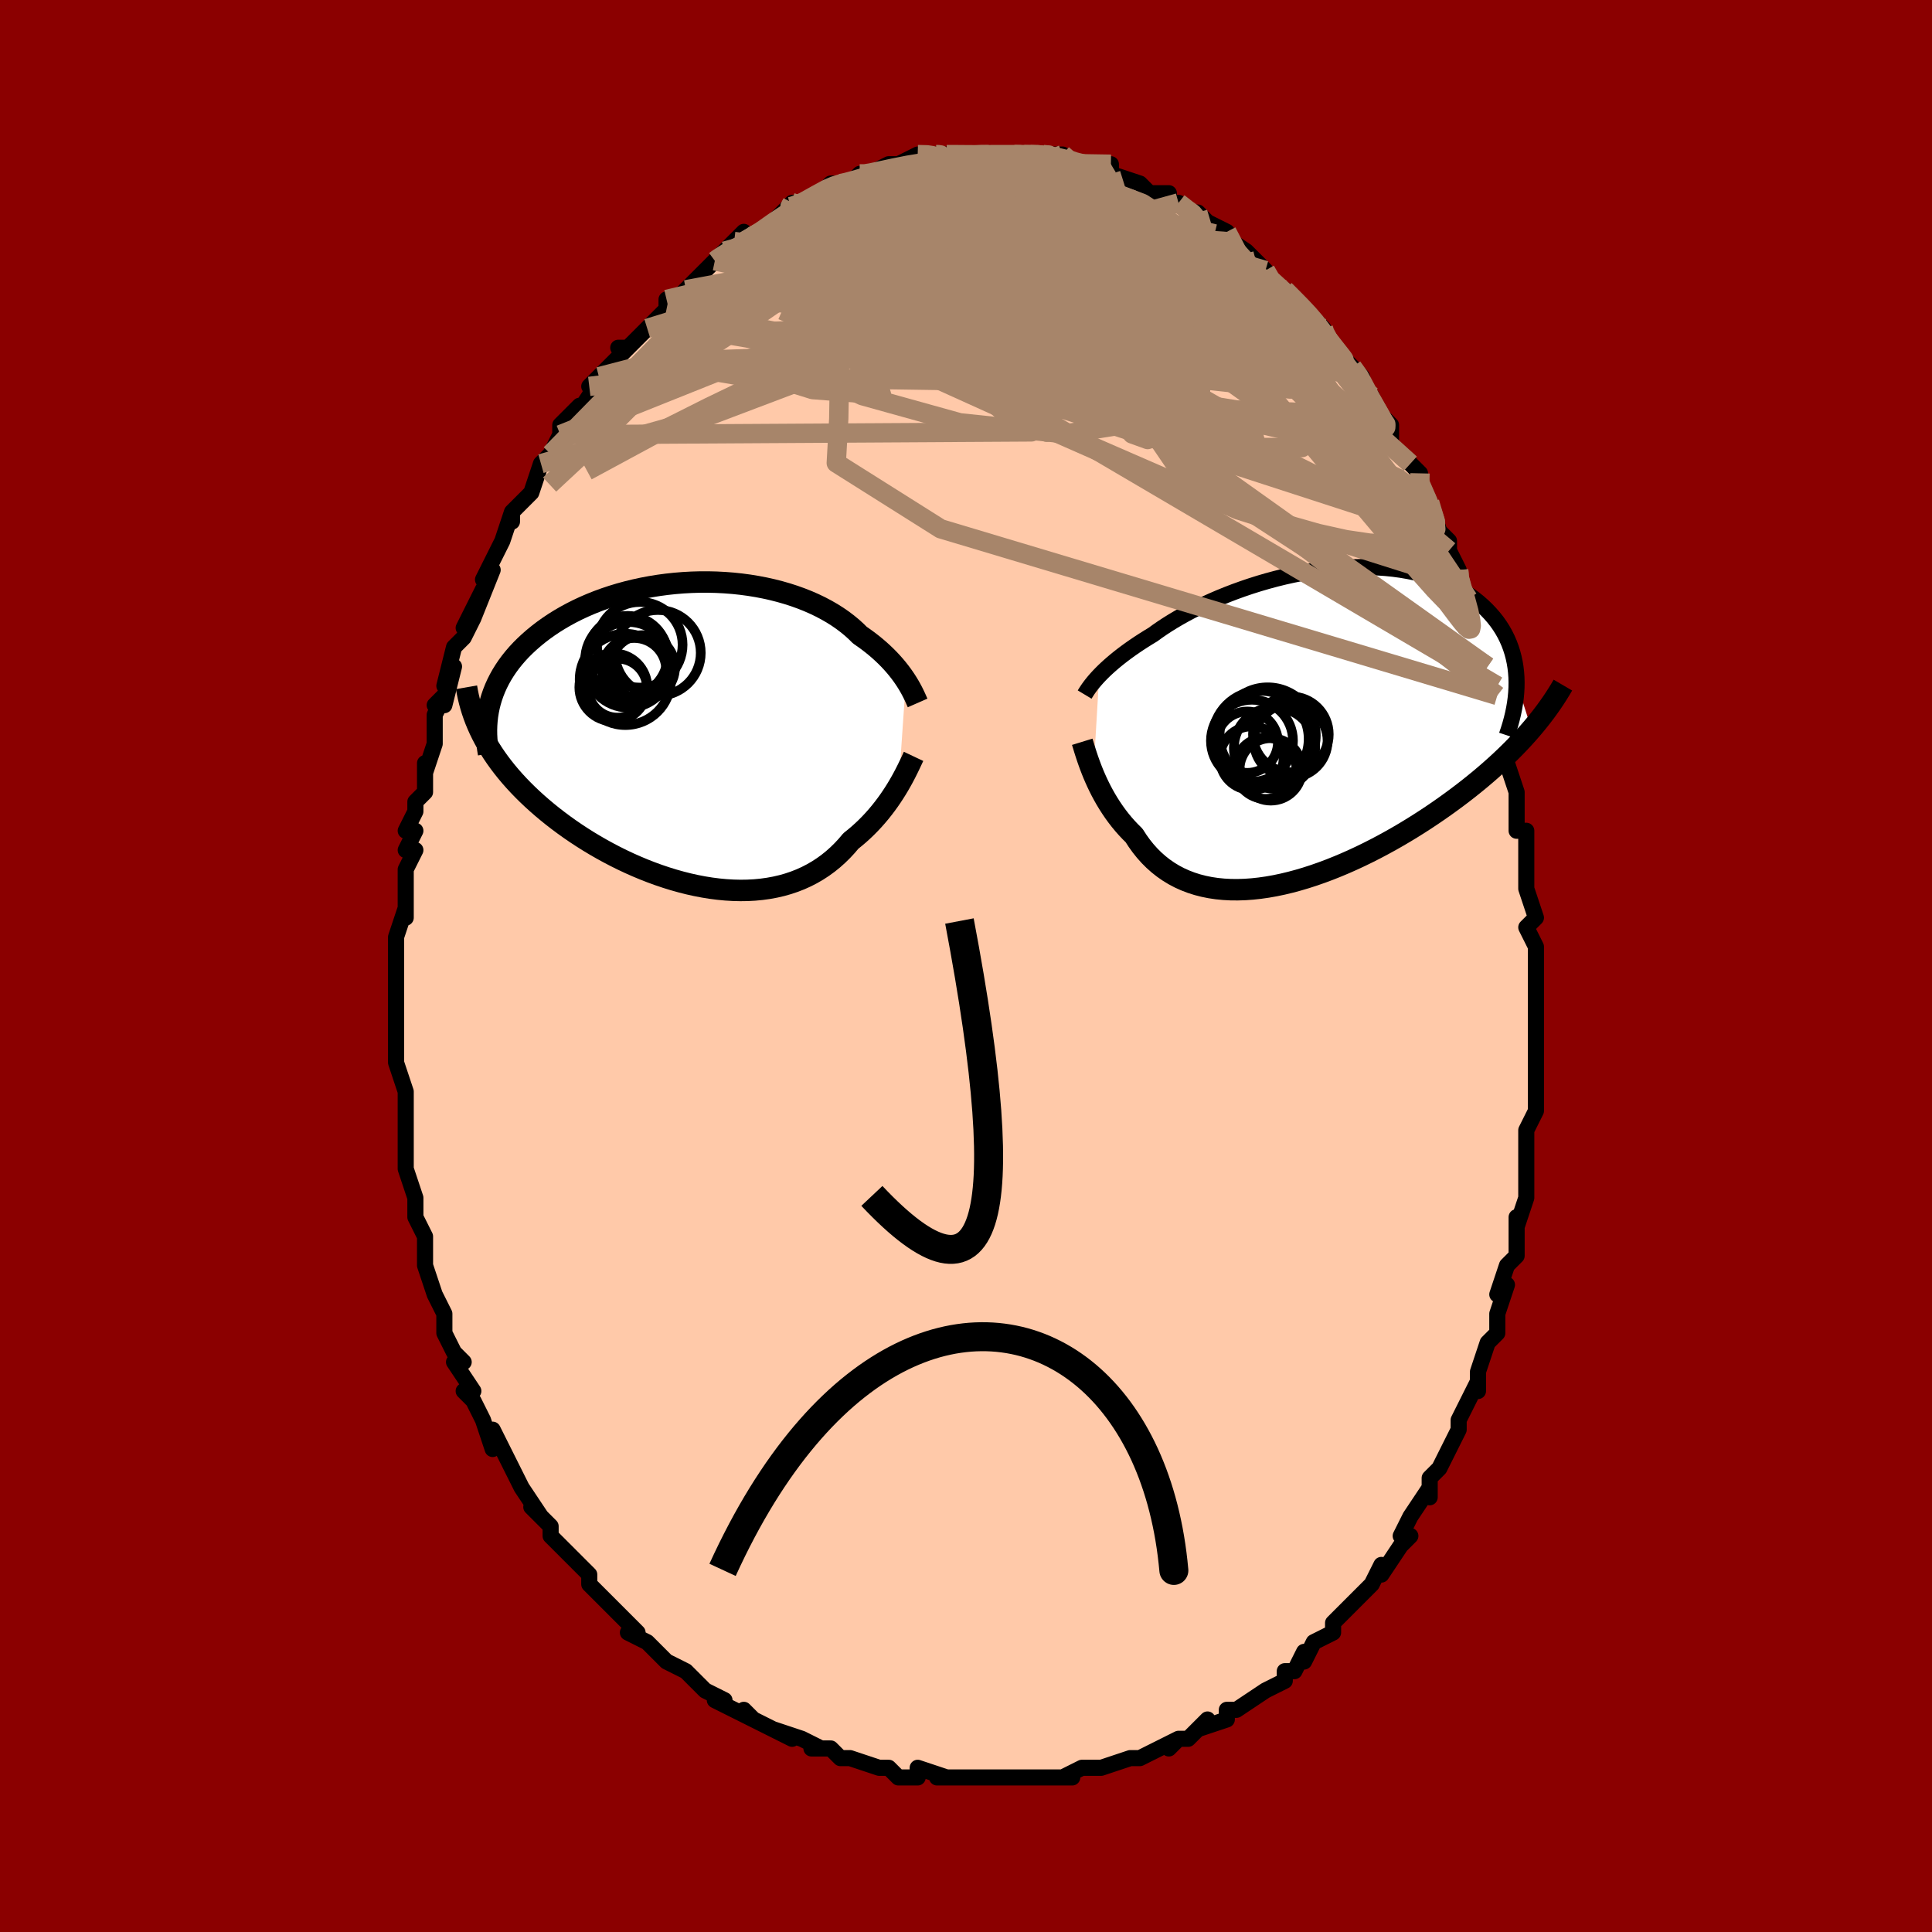 <svg viewBox="-100 -100 200 200" xmlns="http://www.w3.org/2000/svg" width="400" height="400" id="face-svg"><defs><clipPath id="leftEyeClipPath"><polyline points="21.956,-5.527,21.759,-5.822,21.546,-6.124,21.317,-6.431,21.07,-6.743,20.807,-7.058,20.525,-7.377,20.227,-7.697,19.91,-8.019,19.575,-8.34,19.223,-8.661,18.852,-8.98,18.463,-9.297,18.057,-9.611,17.633,-9.921,17.191,-10.227,16.79,-10.624,16.358,-11.014,15.894,-11.396,15.4,-11.769,14.874,-12.132,14.319,-12.483,13.734,-12.82,13.121,-13.144,12.481,-13.452,11.815,-13.744,11.123,-14.018,10.409,-14.275,9.673,-14.512,8.916,-14.73,8.141,-14.927,7.349,-15.104,6.542,-15.259,5.721,-15.393,4.89,-15.504,4.049,-15.593,3.2,-15.659,2.345,-15.703,1.487,-15.724,0.627,-15.722,-0.234,-15.697,-1.092,-15.65,-1.947,-15.58,-2.797,-15.489,-3.64,-15.376,-4.474,-15.241,-5.298,-15.086,-6.11,-14.91,-6.908,-14.715,-7.692,-14.501,-8.46,-14.268,-9.211,-14.017,-9.943,-13.75,-10.656,-13.466,-11.348,-13.167,-12.02,-12.854,-12.669,-12.526,-13.296,-12.186,-13.899,-11.835,-14.479,-11.473,-15.035,-11.1,-15.567,-10.72,-16.075,-10.331,-16.559,-9.935,-17.019,-9.534,-17.456,-9.129,-17.87,-8.717,-18.261,-8.297,-18.629,-7.871,-18.975,-7.438,-19.298,-6.999,-19.598,-6.553,-19.876,-6.103,-20.13,-5.647,-20.362,-5.187,-20.571,-4.722,-20.757,-4.254,-20.921,-3.782,-21.063,-3.307,-21.183,-2.829,-21.933,0.052,-21.678,0.539,-21.405,1.025,-21.114,1.51,-20.805,1.994,-20.478,2.476,-20.133,2.957,-19.769,3.436,-19.388,3.914,-18.99,4.388,-18.573,4.861,-18.14,5.33,-17.689,5.796,-17.221,6.259,-16.737,6.718,-16.235,7.174,-15.714,7.629,-15.175,8.081,-14.617,8.531,-14.041,8.977,-13.448,9.418,-12.837,9.855,-12.209,10.285,-11.565,10.708,-10.906,11.123,-10.232,11.528,-9.543,11.924,-8.842,12.309,-8.128,12.682,-7.403,13.042,-6.668,13.388,-5.923,13.718,-5.17,14.033,-4.41,14.33,-3.644,14.609,-2.873,14.869,-2.099,15.109,-1.322,15.327,-0.544,15.524,0.234,15.697,1.01,15.846,1.784,15.971,2.553,16.069,3.318,16.142,4.076,16.187,4.826,16.205,5.568,16.194,6.3,16.155,7.02,16.086,7.728,15.988,8.422,15.86,9.102,15.703,9.767,15.515,10.415,15.297,11.046,15.05,11.658,14.773,12.252,14.467,12.826,14.133,13.381,13.771,13.914,13.383,14.427,12.968,14.918,12.529,15.388,12.067,15.836,11.584,16.262,11.081,16.689,10.738,17.103,10.386,17.504,10.023,17.89,9.653,18.263,9.274,18.622,8.889,18.966,8.499,19.297,8.105,19.613,7.707,19.915,7.309,20.203,6.91,20.476,6.512,20.735,6.118,20.98,5.728,21.21,5.345"></polyline></clipPath><clipPath id="rightEyeClipPath"><polyline points="-21.765,-5.232,-21.527,-5.477,-21.271,-5.731,-20.995,-5.991,-20.701,-6.258,-20.388,-6.531,-20.056,-6.81,-19.704,-7.094,-19.333,-7.383,-18.942,-7.675,-18.533,-7.971,-18.103,-8.27,-17.655,-8.572,-17.188,-8.875,-16.702,-9.18,-16.198,-9.486,-15.733,-9.824,-15.234,-10.168,-14.701,-10.517,-14.135,-10.869,-13.537,-11.222,-12.909,-11.575,-12.25,-11.926,-11.562,-12.275,-10.847,-12.619,-10.106,-12.957,-9.342,-13.287,-8.555,-13.607,-7.748,-13.917,-6.922,-14.215,-6.081,-14.5,-5.225,-14.77,-4.357,-15.023,-3.479,-15.26,-2.593,-15.478,-1.701,-15.676,-0.806,-15.855,0.09,-16.012,0.986,-16.147,1.879,-16.259,2.767,-16.349,3.648,-16.414,4.52,-16.455,5.382,-16.472,6.231,-16.464,7.067,-16.432,7.886,-16.374,8.688,-16.292,9.472,-16.186,10.235,-16.055,10.977,-15.901,11.696,-15.723,12.392,-15.522,13.064,-15.3,13.71,-15.056,14.331,-14.791,14.925,-14.507,15.493,-14.205,16.033,-13.885,16.546,-13.548,17.033,-13.196,17.491,-12.831,17.924,-12.452,18.329,-12.063,18.709,-11.664,19.064,-11.256,19.394,-10.839,19.698,-10.409,19.978,-9.968,20.233,-9.516,20.463,-9.054,20.668,-8.582,20.848,-8.102,21.004,-7.612,21.136,-7.115,21.244,-6.611,21.328,-6.1,21.388,-5.582,21.426,-5.059,21.44,-4.531,22.981,0.308,22.575,0.774,22.154,1.241,21.717,1.71,21.266,2.179,20.799,2.649,20.318,3.12,19.821,3.591,19.31,4.062,18.784,4.532,18.243,5.002,17.689,5.472,17.12,5.939,16.538,6.406,15.942,6.87,15.332,7.334,14.705,7.797,14.063,8.261,13.405,8.723,12.731,9.183,12.043,9.641,11.341,10.094,10.625,10.543,9.896,10.986,9.155,11.422,8.402,11.85,7.639,12.269,6.866,12.678,6.085,13.075,5.296,13.46,4.5,13.831,3.699,14.187,2.894,14.526,2.085,14.849,1.274,15.152,0.463,15.436,-0.349,15.699,-1.158,15.939,-1.965,16.156,-2.767,16.349,-3.564,16.516,-4.354,16.656,-5.136,16.768,-5.908,16.852,-6.671,16.907,-7.421,16.931,-8.159,16.925,-8.882,16.886,-9.59,16.816,-10.282,16.713,-10.957,16.576,-11.613,16.407,-12.25,16.204,-12.867,15.967,-13.463,15.698,-14.037,15.395,-14.589,15.059,-15.118,14.692,-15.624,14.293,-16.107,13.864,-16.565,13.406,-17,12.919,-17.41,12.407,-17.796,11.869,-18.159,11.309,-18.541,10.932,-18.909,10.542,-19.262,10.142,-19.6,9.732,-19.924,9.313,-20.233,8.886,-20.527,8.454,-20.807,8.017,-21.073,7.576,-21.324,7.134,-21.561,6.691,-21.783,6.25,-21.992,5.812,-22.187,5.38,-22.369,4.955"></polyline></clipPath><filter id="fuzzy"><feTurbulence id="turbulence" baseFrequency="0.05" numOctaves="3" type="noise" result="noise"></feTurbulence><feDisplacementMap in="SourceGraphic" in2="noise" scale="2"></feDisplacementMap></filter><linearGradient id="rainbowGradient" x1="0%" y1="0%" x2="100%" y2="0%"><stop offset="0%" style="stop-color: rgb(233, 236, 239);  stop-opacity: 1"></stop><stop offset="50%" style="stop-color: rgb(192, 192, 192);  stop-opacity: 1"></stop><stop offset="100%" style="stop-color: rgb(145, 85, 61);  stop-opacity: 1"></stop></linearGradient></defs><title>That&#39;s an ugly face</title><desc>CREATED BY XUAN TANG, MORE INFO AT TXSTC55.GITHUB.IO</desc><rect x="-100" y="-100" width="100%" height="100%" opacity="1" fill="rgb(139, 0, 0)"></rect><polyline id="faceContour" points="59,0,59,1,59,2,59,4,59,6,59,6,59,10,59,12,59,11,59,13,59,13,59,15,58,17,58,18,58,20,58,20,58,23,58,24,57,27,57,27,57,26,57,29,57,30,56,31,55,34,56,33,55,36,55,36,55,37,55,38,54,39,53,42,53,43,53,44,53,43,52,45,51,47,51,48,51,48,50,50,49,52,48,53,48,55,48,54,46,57,46,57,45,59,46,59,45,60,45,60,43,63,43,62,42,64,42,64,41,65,40,66,40,66,38,68,38,68,38,69,36,70,35,72,35,71,35,71,34,73,33,73,33,74,31,75,31,75,28,77,27,77,27,77,27,78,24,79,25,78,24,79,23,80,22,80,21,81,22,80,20,81,18,82,17,82,17,82,14,83,14,83,13,83,14,83,12,83,10,84,11,84,9,84,8,84,7,84,6,84,6,84,5,84,2,84,3,84,2,84,-1,84,-1,84,-3,84,-2,84,-5,83,-5,84,-7,84,-7,84,-8,83,-9,83,-9,83,-12,82,-12,82,-13,82,-14,81,-15,81,-16,81,-15,81,-17,80,-20,79,-18,80,-20,79,-22,78,-23,77,-22,78,-24,77,-26,76,-25,76,-27,75,-28,74,-28,74,-29,73,-29,73,-31,72,-32,71,-33,70,-35,69,-34,69,-35,68,-35,68,-37,66,-37,66,-37,66,-39,64,-39,63,-40,62,-41,61,-41,61,-42,60,-43,59,-43,58,-45,56,-44,57,-46,54,-46,54,-47,52,-47,52,-47,52,-49,48,-49,50,-50,47,-50,47,-51,45,-51,45,-52,44,-51,44,-53,41,-52,41,-53,40,-54,38,-54,37,-54,36,-55,34,-55,34,-56,31,-56,30,-56,30,-56,30,-56,28,-57,26,-57,25,-57,24,-58,21,-58,20,-58,20,-58,20,-58,20,-58,17,-58,14,-58,16,-58,15,-58,13,-59,10,-59,9,-59,8,-59,5,-59,5,-59,5,-59,1,-59,0,-59,-1,-59,0,-59,-2,-59,-3,-58,-6,-58,-5,-58,-8,-58,-8,-58,-10,-57,-12,-58,-12,-57,-14,-58,-14,-57,-16,-57,-17,-56,-18,-56,-21,-56,-20,-55,-23,-55,-24,-55,-26,-54,-28,-55,-27,-54,-27,-53,-31,-54,-29,-53,-33,-52,-34,-51,-36,-52,-35,-50,-39,-51,-36,-49,-41,-49,-41,-50,-40,-48,-44,-48,-44,-48,-44,-47,-47,-47,-46,-47,-47,-45,-49,-44,-52,-43,-53,-43,-53,-43,-53,-42,-55,-42,-55,-42,-56,-40,-58,-41,-56,-39,-59,-38,-61,-39,-60,-38,-61,-37,-62,-35,-64,-36,-64,-35,-64,-34,-65,-33,-66,-31,-68,-31,-68,-31,-69,-30,-69,-29,-70,-29,-70,-28,-71,-26,-73,-26,-73,-25,-74,-25,-74,-24,-75,-23,-76,-23,-75,-21,-76,-20,-77,-18,-79,-19,-78,-17,-79,-18,-79,-17,-79,-15,-80,-14,-81,-13,-81,-13,-81,-12,-81,-11,-82,-10,-82,-11,-82,-10,-82,-8,-83,-7,-83,-5,-84,-5,-84,-4,-84,-2,-84,-4,-84,-2,-84,-1,-84,0,-84,2,-84,1,-84,1,-84,3,-84,5,-84,5,-84,6,-84,6,-84,8,-84,9,-84,9,-84,10,-84,11,-83,11,-83,14,-83,15,-83,15,-82,15,-82,15,-82,18,-81,18,-81,19,-80,20,-80,21,-80,21,-79,22,-79,23,-78,24,-78,25,-77,25,-77,27,-76,26,-76,29,-74,27,-75,29,-74,30,-73,31,-72,31,-71,33,-70,33,-70,34,-69,35,-68,35,-68,37,-66,37,-66,37,-65,38,-64,39,-63,39,-63,40,-62,41,-61,41,-60,42,-59,43,-56,43,-57,44,-56,44,-55,44,-54,45,-53,46,-52,47,-51,47,-50,47,-50,48,-48,49,-45,49,-45,50,-44,50,-43,51,-41,51,-40,51,-40,52,-38,53,-34,53,-34,53,-34,54,-31,54,-30,54,-30,55,-29,55,-28,55,-27,55,-26,56,-24,56,-24,56,-21,57,-18,57,-17,57,-17,57,-17,57,-14,58,-14,58,-12,58,-10,58,-8,59,-5,59,-5,58,-4,59,-2,59,-1,59,0,59,1" fill="#ffc9a9" stroke="black" stroke-width="1.667" stroke-linejoin="round" filter="url(#fuzzy)"></polyline><g transform="translate(35.555 -24.827)"><polyline id="rightCountour" points="-21.765,-5.232,-21.527,-5.477,-21.271,-5.731,-20.995,-5.991,-20.701,-6.258,-20.388,-6.531,-20.056,-6.81,-19.704,-7.094,-19.333,-7.383,-18.942,-7.675,-18.533,-7.971,-18.103,-8.27,-17.655,-8.572,-17.188,-8.875,-16.702,-9.18,-16.198,-9.486,-15.733,-9.824,-15.234,-10.168,-14.701,-10.517,-14.135,-10.869,-13.537,-11.222,-12.909,-11.575,-12.25,-11.926,-11.562,-12.275,-10.847,-12.619,-10.106,-12.957,-9.342,-13.287,-8.555,-13.607,-7.748,-13.917,-6.922,-14.215,-6.081,-14.5,-5.225,-14.77,-4.357,-15.023,-3.479,-15.26,-2.593,-15.478,-1.701,-15.676,-0.806,-15.855,0.09,-16.012,0.986,-16.147,1.879,-16.259,2.767,-16.349,3.648,-16.414,4.52,-16.455,5.382,-16.472,6.231,-16.464,7.067,-16.432,7.886,-16.374,8.688,-16.292,9.472,-16.186,10.235,-16.055,10.977,-15.901,11.696,-15.723,12.392,-15.522,13.064,-15.3,13.71,-15.056,14.331,-14.791,14.925,-14.507,15.493,-14.205,16.033,-13.885,16.546,-13.548,17.033,-13.196,17.491,-12.831,17.924,-12.452,18.329,-12.063,18.709,-11.664,19.064,-11.256,19.394,-10.839,19.698,-10.409,19.978,-9.968,20.233,-9.516,20.463,-9.054,20.668,-8.582,20.848,-8.102,21.004,-7.612,21.136,-7.115,21.244,-6.611,21.328,-6.1,21.388,-5.582,21.426,-5.059,21.44,-4.531,22.981,0.308,22.575,0.774,22.154,1.241,21.717,1.71,21.266,2.179,20.799,2.649,20.318,3.12,19.821,3.591,19.31,4.062,18.784,4.532,18.243,5.002,17.689,5.472,17.12,5.939,16.538,6.406,15.942,6.87,15.332,7.334,14.705,7.797,14.063,8.261,13.405,8.723,12.731,9.183,12.043,9.641,11.341,10.094,10.625,10.543,9.896,10.986,9.155,11.422,8.402,11.85,7.639,12.269,6.866,12.678,6.085,13.075,5.296,13.46,4.5,13.831,3.699,14.187,2.894,14.526,2.085,14.849,1.274,15.152,0.463,15.436,-0.349,15.699,-1.158,15.939,-1.965,16.156,-2.767,16.349,-3.564,16.516,-4.354,16.656,-5.136,16.768,-5.908,16.852,-6.671,16.907,-7.421,16.931,-8.159,16.925,-8.882,16.886,-9.59,16.816,-10.282,16.713,-10.957,16.576,-11.613,16.407,-12.25,16.204,-12.867,15.967,-13.463,15.698,-14.037,15.395,-14.589,15.059,-15.118,14.692,-15.624,14.293,-16.107,13.864,-16.565,13.406,-17,12.919,-17.41,12.407,-17.796,11.869,-18.159,11.309,-18.541,10.932,-18.909,10.542,-19.262,10.142,-19.6,9.732,-19.924,9.313,-20.233,8.886,-20.527,8.454,-20.807,8.017,-21.073,7.576,-21.324,7.134,-21.561,6.691,-21.783,6.25,-21.992,5.812,-22.187,5.38,-22.369,4.955" fill="white" stroke="white" stroke-width="0" stroke-linejoin="round" filter="url(#fuzzy)"></polyline></g><g transform="translate(-28.179 -24.026)"><polyline id="leftCountour" points="21.956,-5.527,21.759,-5.822,21.546,-6.124,21.317,-6.431,21.07,-6.743,20.807,-7.058,20.525,-7.377,20.227,-7.697,19.91,-8.019,19.575,-8.34,19.223,-8.661,18.852,-8.98,18.463,-9.297,18.057,-9.611,17.633,-9.921,17.191,-10.227,16.79,-10.624,16.358,-11.014,15.894,-11.396,15.4,-11.769,14.874,-12.132,14.319,-12.483,13.734,-12.82,13.121,-13.144,12.481,-13.452,11.815,-13.744,11.123,-14.018,10.409,-14.275,9.673,-14.512,8.916,-14.73,8.141,-14.927,7.349,-15.104,6.542,-15.259,5.721,-15.393,4.89,-15.504,4.049,-15.593,3.2,-15.659,2.345,-15.703,1.487,-15.724,0.627,-15.722,-0.234,-15.697,-1.092,-15.65,-1.947,-15.58,-2.797,-15.489,-3.64,-15.376,-4.474,-15.241,-5.298,-15.086,-6.11,-14.91,-6.908,-14.715,-7.692,-14.501,-8.46,-14.268,-9.211,-14.017,-9.943,-13.75,-10.656,-13.466,-11.348,-13.167,-12.02,-12.854,-12.669,-12.526,-13.296,-12.186,-13.899,-11.835,-14.479,-11.473,-15.035,-11.1,-15.567,-10.72,-16.075,-10.331,-16.559,-9.935,-17.019,-9.534,-17.456,-9.129,-17.87,-8.717,-18.261,-8.297,-18.629,-7.871,-18.975,-7.438,-19.298,-6.999,-19.598,-6.553,-19.876,-6.103,-20.13,-5.647,-20.362,-5.187,-20.571,-4.722,-20.757,-4.254,-20.921,-3.782,-21.063,-3.307,-21.183,-2.829,-21.933,0.052,-21.678,0.539,-21.405,1.025,-21.114,1.51,-20.805,1.994,-20.478,2.476,-20.133,2.957,-19.769,3.436,-19.388,3.914,-18.99,4.388,-18.573,4.861,-18.14,5.33,-17.689,5.796,-17.221,6.259,-16.737,6.718,-16.235,7.174,-15.714,7.629,-15.175,8.081,-14.617,8.531,-14.041,8.977,-13.448,9.418,-12.837,9.855,-12.209,10.285,-11.565,10.708,-10.906,11.123,-10.232,11.528,-9.543,11.924,-8.842,12.309,-8.128,12.682,-7.403,13.042,-6.668,13.388,-5.923,13.718,-5.17,14.033,-4.41,14.33,-3.644,14.609,-2.873,14.869,-2.099,15.109,-1.322,15.327,-0.544,15.524,0.234,15.697,1.01,15.846,1.784,15.971,2.553,16.069,3.318,16.142,4.076,16.187,4.826,16.205,5.568,16.194,6.3,16.155,7.02,16.086,7.728,15.988,8.422,15.86,9.102,15.703,9.767,15.515,10.415,15.297,11.046,15.05,11.658,14.773,12.252,14.467,12.826,14.133,13.381,13.771,13.914,13.383,14.427,12.968,14.918,12.529,15.388,12.067,15.836,11.584,16.262,11.081,16.689,10.738,17.103,10.386,17.504,10.023,17.89,9.653,18.263,9.274,18.622,8.889,18.966,8.499,19.297,8.105,19.613,7.707,19.915,7.309,20.203,6.91,20.476,6.512,20.735,6.118,20.98,5.728,21.21,5.345" fill="white" stroke="white" stroke-width="0" stroke-linejoin="round" filter="url(#fuzzy)"></polyline></g><g transform="translate(35.555 -24.827)"><polyline id="rightUpper" points="-23.272,-3.273,-23.182,-3.423,-23.08,-3.584,-22.967,-3.756,-22.841,-3.938,-22.701,-4.13,-22.546,-4.332,-22.376,-4.544,-22.189,-4.764,-21.986,-4.994,-21.765,-5.232,-21.527,-5.477,-21.271,-5.731,-20.995,-5.991,-20.701,-6.258,-20.388,-6.531,-20.056,-6.81,-19.704,-7.094,-19.333,-7.383,-18.942,-7.675,-18.533,-7.971,-18.103,-8.27,-17.655,-8.572,-17.188,-8.875,-16.702,-9.18,-16.198,-9.486,-15.733,-9.824,-15.234,-10.168,-14.701,-10.517,-14.135,-10.869,-13.537,-11.222,-12.909,-11.575,-12.25,-11.926,-11.562,-12.275,-10.847,-12.619,-10.106,-12.957,-9.342,-13.287,-8.555,-13.607,-7.748,-13.917,-6.922,-14.215,-6.081,-14.5,-5.225,-14.77,-4.357,-15.023,-3.479,-15.26,-2.593,-15.478,-1.701,-15.676,-0.806,-15.855,0.09,-16.012,0.986,-16.147,1.879,-16.259,2.767,-16.349,3.648,-16.414,4.52,-16.455,5.382,-16.472,6.231,-16.464,7.067,-16.432,7.886,-16.374,8.688,-16.292,9.472,-16.186,10.235,-16.055,10.977,-15.901,11.696,-15.723,12.392,-15.522,13.064,-15.3,13.71,-15.056,14.331,-14.791,14.925,-14.507,15.493,-14.205,16.033,-13.885,16.546,-13.548,17.033,-13.196,17.491,-12.831,17.924,-12.452,18.329,-12.063,18.709,-11.664,19.064,-11.256,19.394,-10.839,19.698,-10.409,19.978,-9.968,20.233,-9.516,20.463,-9.054,20.668,-8.582,20.848,-8.102,21.004,-7.612,21.136,-7.115,21.244,-6.611,21.328,-6.1,21.388,-5.582,21.426,-5.059,21.44,-4.531,21.432,-3.998,21.402,-3.461,21.351,-2.92,21.278,-2.375,21.185,-1.827,21.072,-1.277,20.938,-0.724,20.786,-0.169,20.615,0.388,20.426,0.947" fill="none" stroke="black" stroke-width="1.667" stroke-linejoin="round" filter="url(#fuzzy)"></polyline><polyline id="rightLower" points="-23.521,1.615,-23.453,1.835,-23.376,2.088,-23.29,2.371,-23.193,2.681,-23.085,3.014,-22.966,3.37,-22.835,3.744,-22.692,4.134,-22.537,4.539,-22.369,4.955,-22.187,5.38,-21.992,5.812,-21.783,6.25,-21.561,6.691,-21.324,7.134,-21.073,7.576,-20.807,8.017,-20.527,8.454,-20.233,8.886,-19.924,9.313,-19.6,9.732,-19.262,10.142,-18.909,10.542,-18.541,10.932,-18.159,11.309,-17.796,11.869,-17.41,12.407,-17,12.919,-16.565,13.406,-16.107,13.864,-15.624,14.293,-15.118,14.692,-14.589,15.059,-14.037,15.395,-13.463,15.698,-12.867,15.967,-12.25,16.204,-11.613,16.407,-10.957,16.576,-10.282,16.713,-9.59,16.816,-8.882,16.886,-8.159,16.925,-7.421,16.931,-6.671,16.907,-5.908,16.852,-5.136,16.768,-4.354,16.656,-3.564,16.516,-2.767,16.349,-1.965,16.156,-1.158,15.939,-0.349,15.699,0.463,15.436,1.274,15.152,2.085,14.849,2.894,14.526,3.699,14.187,4.5,13.831,5.296,13.46,6.085,13.075,6.866,12.678,7.639,12.269,8.402,11.85,9.155,11.422,9.896,10.986,10.625,10.543,11.341,10.094,12.043,9.641,12.731,9.183,13.405,8.723,14.063,8.261,14.705,7.797,15.332,7.334,15.942,6.87,16.538,6.406,17.12,5.939,17.689,5.472,18.243,5.002,18.784,4.532,19.31,4.062,19.821,3.591,20.318,3.12,20.799,2.649,21.266,2.179,21.717,1.71,22.154,1.241,22.575,0.774,22.981,0.308,23.372,-0.156,23.748,-0.619,24.109,-1.08,24.456,-1.539,24.787,-1.996,25.105,-2.451,25.408,-2.904,25.697,-3.355,25.973,-3.804,26.235,-4.251" fill="none" stroke="black" stroke-width="2.222" stroke-linejoin="round" filter="url(#fuzzy)"></polyline><!--[--><circle r="3.816" cx="-1.941" cy="1.505" stroke="black" fill="none" stroke-width="1" filter="url(#fuzzy)" clip-path="url(#rightEyeClipPath)"></circle><circle r="3.233" cx="-4.001" cy="4.474" stroke="black" fill="none" stroke-width="1" filter="url(#fuzzy)" clip-path="url(#rightEyeClipPath)"></circle><circle r="3.921" cx="-1.925" cy="0.847" stroke="black" fill="none" stroke-width="1" filter="url(#fuzzy)" clip-path="url(#rightEyeClipPath)"></circle><circle r="4.209" cx="-3.617" cy="2.269" stroke="black" fill="none" stroke-width="1" filter="url(#fuzzy)" clip-path="url(#rightEyeClipPath)"></circle><circle r="3.176" cx="-6.439" cy="1.657" stroke="black" fill="none" stroke-width="1" filter="url(#fuzzy)" clip-path="url(#rightEyeClipPath)"></circle><circle r="4.978" cx="-4.325" cy="0.958" stroke="black" fill="none" stroke-width="1" filter="url(#fuzzy)" clip-path="url(#rightEyeClipPath)"></circle><circle r="3.178" cx="-4.536" cy="4.349" stroke="black" fill="none" stroke-width="1" filter="url(#fuzzy)" clip-path="url(#rightEyeClipPath)"></circle><circle r="4.979" cx="-5.062" cy="1.318" stroke="black" fill="none" stroke-width="1" filter="url(#fuzzy)" clip-path="url(#rightEyeClipPath)"></circle><circle r="4.246" cx="-5.953" cy="1.511" stroke="black" fill="none" stroke-width="1" filter="url(#fuzzy)" clip-path="url(#rightEyeClipPath)"></circle><circle r="3.295" cx="-5.977" cy="3.315" stroke="black" fill="none" stroke-width="1" filter="url(#fuzzy)" clip-path="url(#rightEyeClipPath)"></circle><!--]--></g><g transform="translate(-28.179 -24.026)"><polyline id="leftUpper" points="23.169,-3.204,23.098,-3.366,23.018,-3.548,22.928,-3.748,22.828,-3.963,22.716,-4.194,22.592,-4.438,22.454,-4.695,22.303,-4.962,22.137,-5.24,21.956,-5.527,21.759,-5.822,21.546,-6.124,21.317,-6.431,21.07,-6.743,20.807,-7.058,20.525,-7.377,20.227,-7.697,19.91,-8.019,19.575,-8.34,19.223,-8.661,18.852,-8.98,18.463,-9.297,18.057,-9.611,17.633,-9.921,17.191,-10.227,16.79,-10.624,16.358,-11.014,15.894,-11.396,15.4,-11.769,14.874,-12.132,14.319,-12.483,13.734,-12.82,13.121,-13.144,12.481,-13.452,11.815,-13.744,11.123,-14.018,10.409,-14.275,9.673,-14.512,8.916,-14.73,8.141,-14.927,7.349,-15.104,6.542,-15.259,5.721,-15.393,4.89,-15.504,4.049,-15.593,3.2,-15.659,2.345,-15.703,1.487,-15.724,0.627,-15.722,-0.234,-15.697,-1.092,-15.65,-1.947,-15.58,-2.797,-15.489,-3.64,-15.376,-4.474,-15.241,-5.298,-15.086,-6.11,-14.91,-6.908,-14.715,-7.692,-14.501,-8.46,-14.268,-9.211,-14.017,-9.943,-13.75,-10.656,-13.466,-11.348,-13.167,-12.02,-12.854,-12.669,-12.526,-13.296,-12.186,-13.899,-11.835,-14.479,-11.473,-15.035,-11.1,-15.567,-10.72,-16.075,-10.331,-16.559,-9.935,-17.019,-9.534,-17.456,-9.129,-17.87,-8.717,-18.261,-8.297,-18.629,-7.871,-18.975,-7.438,-19.298,-6.999,-19.598,-6.553,-19.876,-6.103,-20.13,-5.647,-20.362,-5.187,-20.571,-4.722,-20.757,-4.254,-20.921,-3.782,-21.063,-3.307,-21.183,-2.829,-21.281,-2.349,-21.358,-1.866,-21.413,-1.382,-21.448,-0.895,-21.463,-0.408,-21.457,0.082,-21.432,0.572,-21.388,1.063,-21.325,1.555,-21.244,2.048" fill="none" stroke="black" stroke-width="2.222" stroke-linejoin="round" filter="url(#fuzzy)"></polyline><polyline id="leftLower" points="22.751,2.325,22.656,2.526,22.549,2.756,22.429,3.013,22.296,3.293,22.149,3.595,21.989,3.916,21.815,4.254,21.628,4.606,21.426,4.97,21.21,5.345,20.98,5.728,20.735,6.118,20.476,6.512,20.203,6.91,19.915,7.309,19.613,7.707,19.297,8.105,18.966,8.499,18.622,8.889,18.263,9.274,17.89,9.653,17.504,10.023,17.103,10.386,16.689,10.738,16.262,11.081,15.836,11.584,15.388,12.067,14.918,12.529,14.427,12.968,13.914,13.383,13.381,13.771,12.826,14.133,12.252,14.467,11.658,14.773,11.046,15.05,10.415,15.297,9.767,15.515,9.102,15.703,8.422,15.86,7.728,15.988,7.02,16.086,6.3,16.155,5.568,16.194,4.826,16.205,4.076,16.187,3.318,16.142,2.553,16.069,1.784,15.971,1.01,15.846,0.234,15.697,-0.544,15.524,-1.322,15.327,-2.099,15.109,-2.873,14.869,-3.644,14.609,-4.41,14.33,-5.17,14.033,-5.923,13.718,-6.668,13.388,-7.403,13.042,-8.128,12.682,-8.842,12.309,-9.543,11.924,-10.232,11.528,-10.906,11.123,-11.565,10.708,-12.209,10.285,-12.837,9.855,-13.448,9.418,-14.041,8.977,-14.617,8.531,-15.175,8.081,-15.714,7.629,-16.235,7.174,-16.737,6.718,-17.221,6.259,-17.689,5.796,-18.14,5.33,-18.573,4.861,-18.99,4.388,-19.388,3.914,-19.769,3.436,-20.133,2.957,-20.478,2.476,-20.805,1.994,-21.114,1.51,-21.405,1.025,-21.678,0.539,-21.933,0.052,-22.17,-0.435,-22.389,-0.923,-22.591,-1.411,-22.775,-1.899,-22.941,-2.387,-23.091,-2.876,-23.224,-3.364,-23.341,-3.852,-23.442,-4.34,-23.527,-4.827" fill="none" stroke="black" stroke-width="2.222" stroke-linejoin="round" filter="url(#fuzzy)"></polyline><!--[--><circle r="4.433" cx="-6.767" cy="-7.155" stroke="black" fill="none" stroke-width="1" filter="url(#fuzzy)" clip-path="url(#leftEyeClipPath)"></circle><circle r="4.438" cx="-3.717" cy="-8.388" stroke="black" fill="none" stroke-width="1" filter="url(#fuzzy)" clip-path="url(#leftEyeClipPath)"></circle><circle r="4.724" cx="-7.087" cy="-5.64" stroke="black" fill="none" stroke-width="1" filter="url(#fuzzy)" clip-path="url(#leftEyeClipPath)"></circle><circle r="3.055" cx="-7.89" cy="-4.739" stroke="black" fill="none" stroke-width="1" filter="url(#fuzzy)" clip-path="url(#leftEyeClipPath)"></circle><circle r="4.153" cx="-6.857" cy="-8.066" stroke="black" fill="none" stroke-width="1" filter="url(#fuzzy)" clip-path="url(#leftEyeClipPath)"></circle><circle r="3.318" cx="-6.174" cy="-6.613" stroke="black" fill="none" stroke-width="1" filter="url(#fuzzy)" clip-path="url(#leftEyeClipPath)"></circle><circle r="4.431" cx="-5.591" cy="-9.225" stroke="black" fill="none" stroke-width="1" filter="url(#fuzzy)" clip-path="url(#leftEyeClipPath)"></circle><circle r="3.517" cx="-8.331" cy="-4.819" stroke="black" fill="none" stroke-width="1" filter="url(#fuzzy)" clip-path="url(#leftEyeClipPath)"></circle><circle r="3.338" cx="-5.283" cy="-6.885" stroke="black" fill="none" stroke-width="1" filter="url(#fuzzy)" clip-path="url(#leftEyeClipPath)"></circle><circle r="4.351" cx="-6.893" cy="-7.67" stroke="black" fill="none" stroke-width="1" filter="url(#fuzzy)" clip-path="url(#leftEyeClipPath)"></circle><!--]--></g><g id="hairs"><!--[--><polyline points="-2,-84,-0.971,-83.996,0.115,-83.987,1.053,-83.982,1.878,-83.983,2.712,-83.988,3.582,-83.994,4.397,-83.997,5.039,-83.999,5.429,-84,5.524,-84,5.272,-84,4.614,-84,3.591,-84,2.529,-84" fill="none" stroke="rgb(167, 133, 106)" stroke-width="2" stroke-linejoin="round" filter="url(#fuzzy)"></polyline><polyline points="-23,-75,-21.28,-75.988,-19.774,-76.919,-18.42,-77.61,-17.128,-78.071,-15.781,-78.4,-14.288,-78.685,-12.614,-78.969,-10.787,-79.255,-8.864,-79.525,-6.906,-79.763,-4.955,-79.965,-3.033,-80.137,-1.143,-80.292,0.72,-80.442,2.57,-80.595,4.424,-80.758,6.278,-80.931,8.1,-81.104,9.822,-81.265,11.362,-81.41,12.645,-81.553,13.602,-81.721,14.205,-81.922" fill="none" stroke="rgb(167, 133, 106)" stroke-width="2" stroke-linejoin="round" filter="url(#fuzzy)"></polyline><polyline points="51,-41,51.041,-40.263,51.247,-39.385,51.5,-38.343,51.634,-37.473,51.571,-36.985,51.294,-36.928,50.806,-37.299,50.103,-38.101,49.171,-39.344,47.991,-41.027,46.546,-43.14,44.831,-45.67,42.852,-48.611,40.618,-51.976,38.122,-55.801,35.328,-60.152,32.185,-65.117,28.666,-70.769" fill="none" stroke="rgb(167, 133, 106)" stroke-width="2" stroke-linejoin="round" filter="url(#fuzzy)"></polyline><polyline points="5,-84,5.884,-83.899,7.028,-83.61,8.44,-83.137,9.996,-82.471,11.656,-81.609,13.442,-80.573,15.38,-79.4,17.455,-78.127,19.612,-76.781,21.773,-75.38,23.88,-73.95,25.92,-72.528,27.915,-71.154,29.881,-69.847,31.794,-68.602,33.601,-67.395,35.268,-66.201,36.791,-65.016" fill="none" stroke="rgb(167, 133, 106)" stroke-width="2" stroke-linejoin="round" filter="url(#fuzzy)"></polyline><polyline points="22,-79,22.852,-78.333,23.452,-77.897,23.755,-77.536,23.766,-77.223,23.481,-76.96,22.875,-76.764,21.916,-76.647,20.577,-76.605,18.831,-76.617,16.645,-76.675,13.987,-76.799,10.852,-77.048,7.256,-77.482,3.192,-78.125,-1.44,-78.929,-6.808,-79.83" fill="none" stroke="rgb(167, 133, 106)" stroke-width="2" stroke-linejoin="round" filter="url(#fuzzy)"></polyline><polyline points="40,-62,40.708,-61.018,41.296,-59.918,41.885,-58.803,42.417,-57.846,42.84,-57.108,43.141,-56.557,43.335,-56.15,43.44,-55.879,43.456,-55.77,43.355,-55.867,43.093,-56.208,42.623,-56.815,41.914,-57.702,40.952,-58.887,39.722,-60.416,38.206,-62.357,36.368,-64.754,34.109,-67.594" fill="none" stroke="rgb(167, 133, 106)" stroke-width="2" stroke-linejoin="round" filter="url(#fuzzy)"></polyline><polyline points="-18,-79,-18.202,-78.606,-17.903,-78.672,-17.48,-78.832,-16.963,-79.009,-16.44,-79.142,-16.025,-79.164,-15.795,-79.03,-15.78,-78.727,-15.981,-78.257,-16.39,-77.625,-16.99,-76.834,-17.761,-75.884,-18.686,-74.775,-19.764,-73.5,-21.021,-72.042,-22.508,-70.376,-24.284,-68.465,-26.414,-66.265,-28.951,-63.709,-31.936,-60.724,-35.368,-57.279,-39.159,-53.51,-43.104,-49.841" fill="none" stroke="rgb(167, 133, 106)" stroke-width="2" stroke-linejoin="round" filter="url(#fuzzy)"></polyline><polyline points="-5,-84,-4.033,-83.974,-3.477,-83.893,-3.147,-83.75,-2.846,-83.538,-2.594,-83.248,-2.492,-82.867,-2.616,-82.383,-2.98,-81.789,-3.563,-81.08,-4.354,-80.249,-5.369,-79.288,-6.643,-78.184,-8.21,-76.921,-10.086,-75.487,-12.284,-73.867,-14.817,-72.042,-17.71,-70.001,-20.98,-67.746,-24.622,-65.298,-28.605,-62.675,-32.907,-59.864,-37.589,-56.78" fill="none" stroke="rgb(167, 133, 106)" stroke-width="2" stroke-linejoin="round" filter="url(#fuzzy)"></polyline><polyline points="-17,-79,-15.452,-79.862,-14.387,-80.441,-13.653,-80.754,-13.137,-80.919,-12.786,-81.012,-12.618,-81.035,-12.677,-80.949,-12.993,-80.712,-13.577,-80.308,-14.452,-79.745,-15.673,-79.036,-17.322,-78.153,-19.476,-77.005,-22.126,-75.534" fill="none" stroke="rgb(167, 133, 106)" stroke-width="2" stroke-linejoin="round" filter="url(#fuzzy)"></polyline><polyline points="47,-51,46.984,-50.278,47.021,-49.498,47.005,-48.628,46.796,-47.916,46.311,-47.5,45.513,-47.39,44.383,-47.554,42.919,-47.962,41.126,-48.603,39.005,-49.478,36.542,-50.605,33.698,-52.024,30.423,-53.775,26.671,-55.888,22.419,-58.374,17.68,-61.242,12.512,-64.509,7.006,-68.193,1.204,-72.27,-5.033,-76.634" fill="none" stroke="rgb(167, 133, 106)" stroke-width="2" stroke-linejoin="round" filter="url(#fuzzy)"></polyline><polyline points="6,-84,6.601,-83.983,7.673,-83.93,8.728,-83.825,9.697,-83.653,10.625,-83.424,11.544,-83.179,12.439,-82.958,13.235,-82.782,13.816,-82.655,14.067,-82.578,13.936,-82.558,13.454,-82.619,12.692,-82.795,11.676,-83.114,10.384,-83.543" fill="none" stroke="rgb(167, 133, 106)" stroke-width="2" stroke-linejoin="round" filter="url(#fuzzy)"></polyline><polyline points="51,-41,51.01,-40.324,51.124,-39.628,51.22,-38.877,51.119,-38.426,50.728,-38.521,50.019,-39.227,48.985,-40.55,47.614,-42.513,45.88,-45.16,43.753,-48.512,41.198,-52.553,38.215,-57.242,34.86,-62.548,31.109,-68.561" fill="none" stroke="rgb(167, 133, 106)" stroke-width="2" stroke-linejoin="round" filter="url(#fuzzy)"></polyline><polyline points="31,-72,31.536,-71.08,32.412,-70.276,33.29,-69.497,34.145,-68.681,34.976,-67.828,35.764,-66.967,36.486,-66.134,37.125,-65.358,37.679,-64.661,38.152,-64.058,38.544,-63.561,38.848,-63.176,39.05,-62.908,39.133,-62.769,39.07,-62.779,38.834,-62.975,38.397,-63.402,37.734,-64.097,36.832,-65.072,35.68,-66.309,34.267,-67.809,32.605,-69.652" fill="none" stroke="rgb(167, 133, 106)" stroke-width="2" stroke-linejoin="round" filter="url(#fuzzy)"></polyline><polyline points="51,-41,51.067,-40.213,51.352,-39.193,51.729,-37.932,52.048,-36.75,52.242,-35.831,52.305,-35.215,52.245,-34.896,52.068,-34.864,51.767,-35.112,51.333,-35.62,50.755,-36.369,50.025,-37.341,49.137,-38.532,48.085,-39.954,46.856,-41.644,45.433,-43.664,43.795,-46.094,41.924,-49.009,39.815,-52.439,37.488,-56.345,34.986,-60.65,32.338,-65.331,29.523,-70.488" fill="none" stroke="rgb(167, 133, 106)" stroke-width="2" stroke-linejoin="round" filter="url(#fuzzy)"></polyline><polyline points="51,-41,51.031,-40.265,51.204,-39.392,51.4,-38.361,51.461,-37.497,51.314,-36.996,50.945,-36.903,50.357,-37.208,49.548,-37.902,48.509,-38.977,47.227,-40.418,45.695,-42.203,43.906,-44.315,41.851,-46.752,39.513,-49.53,36.864,-52.683,33.869,-56.269,30.509,-60.362,26.811,-65.043,22.892,-70.354,18.94,-76.297" fill="none" stroke="rgb(167, 133, 106)" stroke-width="2" stroke-linejoin="round" filter="url(#fuzzy)"></polyline><polyline points="37,-66,37.128,-65.595,37.599,-64.689,38.32,-63.605,39.151,-62.495,40.007,-61.387,40.84,-60.267,41.608,-59.148,42.268,-58.081,42.796,-57.158,43.179,-56.48,43.409,-56.125,43.46,-56.095,43.287,-56.344,42.843,-56.997" fill="none" stroke="rgb(167, 133, 106)" stroke-width="2" stroke-linejoin="round" filter="url(#fuzzy)"></polyline><polyline points="-23,-75,-21.312,-76.009,-19.9,-77.004,-18.706,-77.794,-17.643,-78.383,-16.595,-78.862,-15.467,-79.317,-14.229,-79.786,-12.909,-80.268,-11.569,-80.737,-10.269,-81.169,-9.051,-81.557,-7.936,-81.902,-6.929,-82.215,-6.021,-82.506,-5.194,-82.78,-4.426,-83.043,-3.717,-83.295,-3.11,-83.528,-2.689,-83.728,-2.528,-83.875,-2.621,-83.96,-2.846,-83.994,-3.113,-84" fill="none" stroke="rgb(167, 133, 106)" stroke-width="2" stroke-linejoin="round" filter="url(#fuzzy)"></polyline><polyline points="31,-72,31.327,-71.131,31.594,-70.45,31.447,-69.857,30.844,-69.265,29.773,-68.649,28.21,-68.017,26.122,-67.393,23.489,-66.8,20.301,-66.25,16.553,-65.741,12.221,-65.257,7.261,-64.771,1.624,-64.264,-4.706,-63.757,-11.696,-63.312,-19.276,-62.993,-27.49,-62.71" fill="none" stroke="rgb(167, 133, 106)" stroke-width="2" stroke-linejoin="round" filter="url(#fuzzy)"></polyline><polyline points="-18,-79,-18.219,-78.593,-17.972,-78.62,-17.65,-78.704,-17.286,-78.765,-16.964,-78.746,-16.811,-78.57,-16.923,-78.178,-17.339,-77.547,-18.067,-76.675,-19.102,-75.564,-20.443,-74.2,-22.086,-72.574,-24.022,-70.683,-26.245,-68.532,-28.781,-66.101,-31.687,-63.338,-35.034,-60.181,-38.859,-56.624" fill="none" stroke="rgb(167, 133, 106)" stroke-width="2" stroke-linejoin="round" filter="url(#fuzzy)"></polyline><polyline points="10,-84,10.763,-83.344,11.544,-82.971,12.181,-82.595,12.44,-82.109,12.304,-81.5,11.864,-80.77,11.196,-79.923,10.314,-78.957,9.185,-77.877,7.757,-76.685,5.991,-75.378,3.864,-73.95,1.368,-72.393,-1.489,-70.706,-4.702,-68.89,-8.273,-66.949,-12.215,-64.889,-16.553,-62.713,-21.324,-60.398,-26.598,-57.857,-32.501,-54.891,-39.228,-51.257" fill="none" stroke="rgb(167, 133, 106)" stroke-width="2" stroke-linejoin="round" filter="url(#fuzzy)"></polyline><polyline points="-11,-82,-10.463,-82.006,-9.884,-82.099,-8.857,-82.316,-7.497,-82.608,-5.999,-82.905,-4.503,-83.151,-3.082,-83.319,-1.755,-83.411,-0.511,-83.446,0.678,-83.449,1.836,-83.441,2.966,-83.435,4.046,-83.439,5.037,-83.455,5.9,-83.485,6.616,-83.53,7.18,-83.593,7.599,-83.677,7.865,-83.778,7.955,-83.879,7.823,-83.955,7.403,-83.992,6.674,-84" fill="none" stroke="rgb(167, 133, 106)" stroke-width="2" stroke-linejoin="round" filter="url(#fuzzy)"></polyline><polyline points="33,-70,33.906,-69.091,34.711,-68.272,35.456,-67.476,36.12,-66.705,36.681,-65.99,37.141,-65.364,37.51,-64.852,37.782,-64.468,37.939,-64.219,37.952,-64.107,37.793,-64.146,37.432,-64.367,36.843,-64.82,36.009,-65.556,34.92,-66.607,33.58,-67.975,31.993,-69.653,30.138,-71.669,27.951,-74.08" fill="none" stroke="rgb(167, 133, 106)" stroke-width="2" stroke-linejoin="round" filter="url(#fuzzy)"></polyline><polyline points="5,-84,5.286,-84,5.881,-84,6.64,-83.995,7.443,-83.973,8.195,-83.916,8.867,-83.812,9.466,-83.665,9.996,-83.494,10.44,-83.316,10.754,-83.141,10.89,-82.975,10.813,-82.818,10.52,-82.671,10.023,-82.541,9.341,-82.432,8.467,-82.354,7.371,-82.311,5.994,-82.297,4.271,-82.294,2.142,-82.268,-0.445,-82.191,-3.527,-82.063,-7.102,-81.936" fill="none" stroke="rgb(167, 133, 106)" stroke-width="2" stroke-linejoin="round" filter="url(#fuzzy)"></polyline><polyline points="8,-84,8.571,-83.954,8.763,-83.753,8.754,-83.366,8.546,-82.845,8.072,-82.224,7.201,-81.494,5.799,-80.623,3.793,-79.591,1.202,-78.406,-1.913,-77.083,-5.52,-75.629,-9.656,-74.032,-14.42,-72.256,-19.963,-70.222,-26.483,-67.803" fill="none" stroke="rgb(167, 133, 106)" stroke-width="2" stroke-linejoin="round" filter="url(#fuzzy)"></polyline><polyline points="-26,-73,-25.619,-73.28,-24.799,-73.803,-23.683,-74.409,-22.294,-75.042,-20.647,-75.69,-18.782,-76.378,-16.77,-77.129,-14.706,-77.929,-12.67,-78.732,-10.702,-79.493,-8.799,-80.192,-6.935,-80.832,-5.096,-81.433,-3.298,-82.004,-1.584,-82.532,0.002,-82.993,1.421,-83.372,2.57,-83.691" fill="none" stroke="rgb(167, 133, 106)" stroke-width="2" stroke-linejoin="round" filter="url(#fuzzy)"></polyline><polyline points="47,-50,47.823,-48.107,48.345,-46.739,48.595,-46,48.606,-45.713,48.372,-45.774,47.873,-46.185,47.094,-46.981,46.024,-48.197,44.639,-49.891,42.889,-52.174,40.712,-55.192,38.056,-59.029,34.936,-63.624,31.592,-68.768" fill="none" stroke="rgb(167, 133, 106)" stroke-width="2" stroke-linejoin="round" filter="url(#fuzzy)"></polyline><polyline points="48,-48,48.555,-46.126,48.637,-45.239,48.38,-44.654,47.777,-44.2,46.812,-43.875,45.485,-43.688,43.803,-43.648,41.757,-43.782,39.319,-44.142,36.448,-44.78,33.105,-45.729,29.266,-47.005,24.923,-48.613,20.083,-50.554,14.763,-52.815,8.976,-55.364,2.732,-58.163,-3.973,-61.197,-11.173,-64.461,-19.02,-67.877" fill="none" stroke="rgb(167, 133, 106)" stroke-width="2" stroke-linejoin="round" filter="url(#fuzzy)"></polyline><polyline points="-13,-81,-12.595,-81.068,-11.71,-81.305,-10.673,-81.6,-9.588,-81.881,-8.41,-82.157,-7.08,-82.46,-5.609,-82.797,-4.078,-83.144,-2.599,-83.458,-1.269,-83.703,-0.145,-83.863,0.758,-83.95,1.452,-83.987,1.941,-83.998,2.173,-84,2.03,-84,1.489,-84" fill="none" stroke="rgb(167, 133, 106)" stroke-width="2" stroke-linejoin="round" filter="url(#fuzzy)"></polyline><polyline points="3,-84,9.126,-80.141,19.628,-74.828,24.986,-71.089,25.735,-68.29,23.447,-65.936,18.529,-64.636,11.644,-65.167,4.761,-67.411,0.369,-70.181,-0.022,-71.898,3.422,-71.575,9.248,-69.466,15.49,-66.979,20.277,-65.816,22.639,-66.747,24.061,-68.483,30.118,-66.362,46,-52" fill="none" stroke="rgb(167, 133, 106)" stroke-width="2" stroke-linejoin="round" filter="url(#fuzzy)"></polyline><polyline points="42,-59,31.404,-67.326,23.614,-68.39,18.611,-65.503,14.649,-62.836,10.713,-62.162,7.064,-63.206,4.716,-64.851,4.474,-66.188,6.465,-66.97,10.208,-67.449,14.891,-67.903,19.684,-68.271,23.962,-68.18,27.324,-67.368,29.361,-66.162,29.479,-65.537,27.16,-66.537,22.693,-69.371,17.674,-73.012,14.284,-75.929,13.203,-77.471,11.236,-78.643,-5,-84" fill="none" stroke="rgb(167, 133, 106)" stroke-width="2" stroke-linejoin="round" filter="url(#fuzzy)"></polyline><polyline points="25,-77,23.279,-69.968,22.522,-63.674,24.286,-59.642,20.246,-59.653,9.136,-62.042,-4.912,-64.532,-17.358,-65.798,-25.939,-65.498,-30.245,-63.993,-29.809,-62.174,-22.919,-61.011,-7.708,-60.692,14.11,-60.364,32.22,-60.935,27,-75" fill="none" stroke="rgb(167, 133, 106)" stroke-width="2" stroke-linejoin="round" filter="url(#fuzzy)"></polyline><polyline points="-33,-66,-26.36,-68.046,-10.583,-69.861,4.544,-71.546,13.524,-72.935,17.162,-73.543,18.785,-72.945,20.901,-71.255,23.949,-69.227,26.899,-67.85,28.526,-67.797,28.276,-69.121,26.355,-71.359,23.387,-73.861,20.104,-76.042,17.218,-77.47,15.202,-77.925,13.83,-77.597,11.899,-77.24,8.236,-77.74,4.68,-78.753,9.337,-77.321,35,-68" fill="none" stroke="rgb(167, 133, 106)" stroke-width="2" stroke-linejoin="round" filter="url(#fuzzy)"></polyline><polyline points="27,-76,31.621,-67.155,21.993,-70.283,12.128,-72.89,7.754,-72.56,9.938,-69.975,16.651,-66.374,24.375,-63.069,29.831,-61.237,31.06,-61.524,27.666,-63.754,20.536,-67.055,11.373,-70.356,2.206,-72.926,-5.121,-74.562,-9.383,-75.295,-10.111,-74.895,-7.279,-72.795,-0.956,-68.715,8.266,-63.143,20.265,-54.763,55,-28" fill="none" stroke="rgb(167, 133, 106)" stroke-width="2" stroke-linejoin="round" filter="url(#fuzzy)"></polyline><polyline points="55,-29,9.144,-55.945,7.431,-59.791,16.074,-57.653,18.656,-57.665,13.781,-60.808,5.775,-65.375,-1.605,-69.626,-6.645,-72.598,-8.696,-74.1,-7.334,-74.398,-2.448,-73.738,5.264,-72.076,13.77,-69.605,19.344,-68.066,19.743,-70.379,33,-70" fill="none" stroke="rgb(167, 133, 106)" stroke-width="2" stroke-linejoin="round" filter="url(#fuzzy)"></polyline><polyline points="5,-84,18.261,-78.943,26.06,-73.857,29.079,-69.226,26.732,-66.633,20.711,-66.862,14.796,-69.024,12.134,-71.386,13.243,-72.651,16.176,-72.419,18.138,-70.69,17.176,-67.397,13.325,-63.125,9.468,-60.735,9.517,-65.71,-4,-84" fill="none" stroke="rgb(167, 133, 106)" stroke-width="2" stroke-linejoin="round" filter="url(#fuzzy)"></polyline><polyline points="-31,-68,-1.516,-61.913,4.927,-56.502,8.352,-55.256,7.857,-56.668,3.187,-58.991,-4.136,-61.348,-12.212,-63.231,-19.383,-64.437,-24.208,-65.279,-25.491,-66.47,-22.59,-68.616,-15.847,-71.716,-6.76,-75.101,2.338,-77.886,9.106,-79.609,12.054,-80.53,10.777,-81.282,4.942,-81.979,-10,-82" fill="none" stroke="rgb(167, 133, 106)" stroke-width="2" stroke-linejoin="round" filter="url(#fuzzy)"></polyline><polyline points="49,-45,12.133,-58.58,12.111,-59.237,14.808,-57.161,14.432,-57.604,10.994,-60.724,5.623,-64.855,0.325,-68.556,-2.914,-71.234,-3.254,-72.911,-1.253,-73.815,1.814,-74.154,4.892,-74.031,7.625,-73.393,10.157,-71.99,12.497,-69.498,14.014,-65.86,13.664,-61.685,11.128,-58.258,8.131,-56.9,8.253,-57.995,13.721,-60.79,20.858,-64.83,22.423,-71.072,30,-73" fill="none" stroke="rgb(167, 133, 106)" stroke-width="2" stroke-linejoin="round" filter="url(#fuzzy)"></polyline><polyline points="5,-84,25.806,-69.094,34.062,-61.858,32.805,-61.877,24.672,-64.355,12.34,-66.628,-0.886,-67.947,-12.195,-68.503,-20.201,-68.67,-24.834,-68.688,-26.59,-68.678,-25.86,-68.749,-22.735,-69.011,-17.281,-69.514,-10.009,-70.235,-2.146,-71.162,4.591,-72.368,8.733,-73.942,9.903,-75.803,9.068,-77.646,7.687,-79.218,6.018,-80.571,1.242,-81.658,-12,-81" fill="none" stroke="rgb(167, 133, 106)" stroke-width="2" stroke-linejoin="round" filter="url(#fuzzy)"></polyline><polyline points="-18,-79,0.123,-74.244,6.447,-69.399,3.754,-68.91,2.038,-69.803,4.613,-70.094,10.001,-69.291,15.412,-67.87,18.909,-66.688,20.249,-66.434,20.49,-67.297,20.806,-68.98,21.531,-70.901,22.407,-72.249,23.766,-71.908,26.991,-68.94,32.585,-64.369,37.207,-62.617,38,-64" fill="none" stroke="rgb(167, 133, 106)" stroke-width="2" stroke-linejoin="round" filter="url(#fuzzy)"></polyline><polyline points="-18,-79,16.337,-71.008,28.246,-66.403,28.163,-64.875,23.565,-65.497,19.333,-67.542,17.008,-70.475,16.112,-73.638,15.776,-76.284,15.512,-77.839,15.242,-78.055,15.014,-77.016,14.713,-75.06,13.939,-72.62,12.294,-69.946,10.161,-66.837,9.478,-62.766,13.288,-57.788,23.003,-53.707,34.775,-53.664,40.73,-58.325,40,-62" fill="none" stroke="rgb(167, 133, 106)" stroke-width="2" stroke-linejoin="round" filter="url(#fuzzy)"></polyline><polyline points="-39,-60,4.084,-65.188,13.309,-66.919,9.643,-70.064,7.019,-71.391,8.513,-69.996,10.579,-67.334,8.87,-65.241,2.329,-64.77,-6.308,-66.076,-13.057,-68.689,-15.755,-71.73,-14.957,-74.318,-12.184,-76.37,-8.266,-78.869,-5.536,-81.861,-10,-82" fill="none" stroke="rgb(167, 133, 106)" stroke-width="2" stroke-linejoin="round" filter="url(#fuzzy)"></polyline><polyline points="27,-75,24.539,-75.167,13.469,-74.961,-1.093,-73.479,-11.81,-72.024,-15.076,-71.771,-11.311,-72.496,-3.336,-73.223,5.407,-73.328,12.118,-73.019,15.266,-72.982,14.706,-73.66,11.451,-74.803,7.233,-75.629,3.851,-75.461,2.341,-74.413,2.306,-73.593,2.094,-74.448,-0.213,-77.134,-7.341,-78.808,-25,-74" fill="none" stroke="rgb(167, 133, 106)" stroke-width="2" stroke-linejoin="round" filter="url(#fuzzy)"></polyline><polyline points="15,-83,-8.4,-68.921,-1.662,-64.203,6.286,-61.72,9.463,-61.618,8.439,-63.106,5.434,-64.886,2.868,-66.138,2.037,-66.779,2.621,-67.23,3.455,-68.036,3.692,-69.521,3.308,-71.564,2.751,-73.573,2.218,-74.72,1.262,-74.363,-0.87,-72.423,-4.32,-69.381,-8.394,-65.801,-13.98,-61.738,-27.003,-56.807,-44,-52" fill="none" stroke="rgb(167, 133, 106)" stroke-width="2" stroke-linejoin="round" filter="url(#fuzzy)"></polyline><polyline points="43,-57,27.027,-57.589,18.808,-54.499,17.204,-55.078,13.609,-59.568,7.641,-64.953,1.746,-68.914,-2.894,-70.77,-6.321,-70.897,-8.43,-70.016,-8.535,-68.822,-6.163,-67.886,-2.012,-67.617,2.016,-68.184,3.892,-69.387,2.969,-70.647,0.809,-71.204,0.606,-70.483,5.243,-68.425,14.872,-65.579,25.42,-62.959,29.276,-61.846,17.237,-63.813,-26,-73" fill="none" stroke="rgb(167, 133, 106)" stroke-width="2" stroke-linejoin="round" filter="url(#fuzzy)"></polyline><polyline points="54,-31,21.501,-52.183,17.119,-58.621,14.864,-62.83,13.661,-65.166,14.984,-65.826,18.336,-65.375,21.684,-64.412,23.064,-63.553,21.791,-63.319,18.717,-63.896,15.6,-64.987,14.124,-65.905,15.109,-65.924,18.199,-64.732,21.999,-62.742,24.546,-61.061,24.104,-61.007,20.134,-63.341,13.967,-67.613,8.52,-72.026,7.181,-73.926,13.187,-70.632,29.554,-60.306,50,-43" fill="none" stroke="rgb(167, 133, 106)" stroke-width="2" stroke-linejoin="round" filter="url(#fuzzy)"></polyline><polyline points="-15,-80,-10.518,-79.024,-0.098,-76.351,6.986,-75.154,9.05,-75.145,9.968,-74.364,12.974,-72.036,17.888,-69.057,22.214,-66.825,23.677,-65.957,21.508,-66.064,15.9,-66.573,7.901,-67.234,2.523,-66.849,13.044,-60.176,54,-31" fill="none" stroke="rgb(167, 133, 106)" stroke-width="2" stroke-linejoin="round" filter="url(#fuzzy)"></polyline><polyline points="-12,-81,-18.519,-71.921,-5.933,-70.802,4.955,-68.652,8.632,-65.073,6.759,-61.924,2.589,-60.94,-1.178,-62.48,-3.109,-65.5,-2.983,-68.362,-1.219,-69.719,1.737,-69.018,5.596,-66.567,10.028,-63.301,14.47,-60.382,18.239,-58.74,20.787,-58.714,21.707,-60.013,20.444,-62.008,16.236,-64.158,8.672,-66.201,-1.552,-68.116,-12.471,-70.212,-20.758,-73.156,-25,-74" fill="none" stroke="rgb(167, 133, 106)" stroke-width="2" stroke-linejoin="round" filter="url(#fuzzy)"></polyline><polyline points="48,-48,44.749,-50.474,35.265,-54.987,25.63,-57.208,20.117,-58.055,17.483,-58.391,14.503,-58.911,9.996,-60.196,5.356,-62.329,2.757,-64.686,3.488,-66.227,7.473,-66.114,13.641,-64.196,20.441,-61.074,26.251,-57.741,29.738,-55.113,30.058,-53.852,26.726,-54.566,19.496,-57.914,9.302,-63.727,0.61,-69.102,3.659,-68.44,41,-61" fill="none" stroke="rgb(167, 133, 106)" stroke-width="2" stroke-linejoin="round" filter="url(#fuzzy)"></polyline><polyline points="15,-82,21.742,-60.386,6.331,-61.864,-1.614,-64.147,-0.154,-65.241,4.085,-66.467,6.303,-68.331,5.852,-70.594,4.178,-72.901,2.353,-74.935,0.203,-76.303,-3.089,-76.573,-7.951,-75.542,-13.865,-73.529,-19.551,-71.391,-23.702,-70.073,-25.835,-69.908,-26.574,-70.29,-26.731,-70.353,-25.258,-70.445,-17.232,-73.108,9,-84" fill="none" stroke="rgb(167, 133, 106)" stroke-width="2" stroke-linejoin="round" filter="url(#fuzzy)"></polyline><polyline points="10,-84,-2.757,-78.797,-0.489,-77.089,3.304,-73.406,8.045,-68.621,11.678,-64.969,11.152,-63.362,5.359,-63.377,-3.861,-64.156,-12.858,-65.033,-18.2,-65.601,-18.34,-65.466,-14.293,-64.142,-9.468,-61.562,-8.742,-59.123,-15.869,-59.667,-28.242,-63.544,-38,-61" fill="none" stroke="rgb(167, 133, 106)" stroke-width="2" stroke-linejoin="round" filter="url(#fuzzy)"></polyline><polyline points="31,-71,-8.549,-67.051,-16.102,-70.291,-16.742,-71.675,-16.091,-71.604,-14.174,-71.714,-10.535,-72.624,-5.381,-73.976,0.434,-75.095,5.748,-75.546,9.579,-75.268,11.574,-74.408,12.054,-73.159,11.438,-71.787,9.519,-70.566,5.735,-69.313,1.134,-66.964,-0.006,-62.782,3.381,-60.813,-21,-76" fill="none" stroke="rgb(167, 133, 106)" stroke-width="2" stroke-linejoin="round" filter="url(#fuzzy)"></polyline><polyline points="52,-38,48.834,-42.731,40.195,-53.802,29.773,-63.981,21.431,-70.835,17.458,-73.89,17.966,-73.795,21.416,-71.806,25.604,-69.409,28.614,-67.906,29.405,-67.973,27.859,-69.422,24.414,-71.372,19.684,-72.767,14.444,-72.938,9.906,-71.905,7.603,-70.349,8.138,-69.392,9.334,-70.185,6.368,-73.024,-4.575,-75.239,-31,-69" fill="none" stroke="rgb(167, 133, 106)" stroke-width="2" stroke-linejoin="round" filter="url(#fuzzy)"></polyline><polyline points="-43,-53,-29.686,-66.568,-25.532,-69.838,-18.373,-71.553,-8.283,-72.062,1.05,-71.175,6.955,-69.676,9.221,-68.555,9.199,-68.22,8.297,-68.39,7.154,-68.501,5.75,-68.196,3.985,-67.581,2.134,-67.131,0.854,-67.372,0.795,-68.525,2.144,-70.3,4.556,-71.93,7.469,-72.487,10.244,-71.424,11.533,-69.09,8.832,-66.675,1.613,-64.908,1.379,-61.824,44,-55" fill="none" stroke="rgb(167, 133, 106)" stroke-width="2" stroke-linejoin="round" filter="url(#fuzzy)"></polyline><polyline points="-42,-55,-13.86,-66.27,-14.014,-69.948,-16.214,-71.492,-16.816,-71.444,-15.269,-70.604,-11.363,-69.64,-5.858,-68.748,-0.392,-67.86,3.555,-66.809,5.755,-65.308,7.449,-63.036,10.01,-60.134,12.55,-57.961,10.934,-59.143,1.521,-65.433,-12.231,-73.154,-29,-70" fill="none" stroke="rgb(167, 133, 106)" stroke-width="2" stroke-linejoin="round" filter="url(#fuzzy)"></polyline><polyline points="39,-63,22.349,-70.62,9.313,-68.889,0.268,-68.942,-1.806,-70.947,-0.033,-72.691,1.628,-73.033,1.604,-72.267,0.084,-71.368,-2.583,-71.114,-6.216,-71.57,-10.027,-72.133,-12.17,-72.005,-10.263,-70.614,-2.199,-67.712,12.705,-63.535,29.003,-61.021,24,-78" fill="none" stroke="rgb(167, 133, 106)" stroke-width="2" stroke-linejoin="round" filter="url(#fuzzy)"></polyline><polyline points="37,-66,33.139,-67.119,25.029,-68.938,13.274,-68.39,-0.549,-67.049,-11.693,-66.77,-17.013,-68.358,-16.869,-71.145,-14.031,-73.616,-11.55,-74.451,-11.039,-73.176,-12.081,-70.119,-13.07,-65.949,-13.095,-61.299,-13.172,-56.67,-13.43,-52.07,-2.623,-45.259,55,-28" fill="none" stroke="rgb(167, 133, 106)" stroke-width="2" stroke-linejoin="round" filter="url(#fuzzy)"></polyline><polyline points="-20,-77,13.886,-68.275,28.703,-61.322,30.196,-60.419,25.775,-60.851,20.518,-60.975,16.794,-61.4,14.612,-62.717,12.702,-64.743,9.822,-66.863,5.566,-68.573,0.476,-69.72,-4.258,-70.413,-7.143,-70.789,-6.766,-70.838,-2.429,-70.45,4.999,-69.738,12.649,-69.422,16.593,-70.789,14.589,-74.685,9.261,-79.889,7.979,-83.116,15,-83" fill="none" stroke="rgb(167, 133, 106)" stroke-width="2" stroke-linejoin="round" filter="url(#fuzzy)"></polyline><polyline points="-13,-81,21.805,-65.521,28.633,-60.238,22.59,-61.43,15.483,-63.978,10.947,-65.295,8.047,-64.993,5.816,-63.722,4.503,-62.386,4.621,-61.768,6.131,-62.316,8.58,-64.02,11.579,-66.442,14.951,-68.879,18.526,-70.582,21.997,-70.974,24.961,-69.87,26.865,-67.717,26.73,-65.665,23.23,-65.135,16.238,-66.77,10.101,-69.549,15.645,-70.779,39,-63" fill="none" stroke="rgb(167, 133, 106)" stroke-width="2" stroke-linejoin="round" filter="url(#fuzzy)"></polyline><polyline points="51,-40,28.159,-47.217,6.189,-56.778,-2.266,-64.342,-4.523,-68.672,-4.897,-70.202,-4.073,-69.726,-2.496,-68.429,-1.086,-67.64,0.075,-67.876,2.254,-68.263,6.433,-67.378,10.857,-65.231,10.867,-64.553,3.634,-69.108,-3.878,-78.315,3,-84" fill="none" stroke="rgb(167, 133, 106)" stroke-width="2" stroke-linejoin="round" filter="url(#fuzzy)"></polyline><polyline points="49,-45,-0.869,-61.197,-19.839,-65.39,-22.727,-65.576,-16.366,-63.9,-5.704,-62.204,4.865,-61.811,12.707,-62.652,17.249,-63.789,18.743,-64.622,17.111,-65.41,12.148,-66.713,4.703,-68.523,-2.663,-70.105,-6.621,-70.754,-5.417,-70.652,-1.133,-70.756,0.771,-71.577,-0.428,-72.79,22,-79" fill="none" stroke="rgb(167, 133, 106)" stroke-width="2" stroke-linejoin="round" filter="url(#fuzzy)"></polyline><polyline points="-18,-79,-5.064,-72.058,-13.195,-66.608,-17.967,-64.613,-18.996,-63.738,-16.943,-61.95,-10.725,-59.039,-0.653,-56.236,10.279,-55.08,18.014,-56.313,19.972,-59.4,16.634,-62.898,11.516,-65.262,9.602,-65.526,14.47,-63.61,24.932,-60.652,33.573,-59.721,30.159,-66.024,8,-84" fill="none" stroke="rgb(167, 133, 106)" stroke-width="2" stroke-linejoin="round" filter="url(#fuzzy)"></polyline><polyline points="33,-70,17.231,-72.878,16.437,-71.391,18.186,-70.697,20.574,-70.304,21.745,-70.149,20.737,-70.181,17.975,-69.831,14.566,-68.461,11.37,-66.01,8.632,-63.073,6.322,-60.417,4.754,-58.502,4.746,-57.449,6.919,-57.362,10.628,-58.546,13.735,-61.256,14.048,-65.115,11.722,-68.664,10.067,-69.407,11.533,-64.748,6.779,-55.288,-42,-55" fill="none" stroke="rgb(167, 133, 106)" stroke-width="2" stroke-linejoin="round" filter="url(#fuzzy)"></polyline><polyline points="49,-45,24.962,-62.215,2.241,-66.423,-6.65,-64.705,-3.74,-61.932,4.304,-60.474,12.682,-60.813,19.431,-62.118,23.989,-63.194,25.873,-63.645,24.271,-64.48,18.83,-67.305,11.362,-72.304,6.033,-77.023,2.993,-78.549,-17,-79" fill="none" stroke="rgb(167, 133, 106)" stroke-width="2" stroke-linejoin="round" filter="url(#fuzzy)"></polyline><polyline points="-24,-75,0.852,-72.022,10.294,-64.062,14.099,-60.555,17.915,-61.018,22.15,-62.568,25.801,-63.354,27.472,-63.432,25.83,-63.831,20.406,-65.297,12.099,-67.705,2.788,-70.273,-5.605,-72.188,-11.62,-73.215,-13.801,-73.918,-10.118,-75.114,1.019,-76.496,17.778,-75.823,31,-72" fill="none" stroke="rgb(167, 133, 106)" stroke-width="2" stroke-linejoin="round" filter="url(#fuzzy)"></polyline><!--]--></g><g id="lineNose"><path d="M -9.743 23.8, Q8.383 43.059,-0.68 -4.656" fill="none" stroke="black" stroke-width="3" stroke-linejoin="round" filter="url(#fuzzy)"></path></g><g id="mouth"><polyline points="-25.2,62.511,-24.711,61.457,-24.215,60.427,-23.712,59.423,-23.203,58.445,-22.688,57.491,-22.167,56.562,-21.64,55.658,-21.108,54.778,-20.57,53.923,-20.027,53.093,-19.48,52.286,-18.927,51.504,-18.371,50.746,-17.81,50.012,-17.245,49.302,-16.677,48.615,-16.105,47.952,-15.53,47.312,-14.952,46.695,-14.371,46.102,-13.787,45.532,-13.201,44.984,-12.613,44.459,-12.023,43.957,-11.431,43.478,-10.837,43.021,-10.243,42.586,-9.647,42.173,-9.051,41.783,-8.454,41.414,-7.856,41.067,-7.259,40.742,-6.661,40.438,-6.064,40.156,-5.467,39.895,-4.871,39.655,-4.276,39.436,-3.682,39.238,-3.09,39.06,-2.499,38.904,-1.91,38.768,-1.324,38.652,-0.739,38.557,-0.157,38.482,0.422,38.426,0.998,38.391,1.572,38.376,2.141,38.38,2.707,38.403,3.269,38.446,3.827,38.509,4.381,38.59,4.93,38.691,5.475,38.81,6.014,38.948,6.549,39.105,7.077,39.281,7.601,39.474,8.118,39.686,8.629,39.917,9.134,40.165,9.632,40.431,10.124,40.715,10.609,41.016,11.086,41.336,11.556,41.672,12.018,42.026,12.473,42.397,12.919,42.785,13.357,43.189,13.786,43.611,14.207,44.049,14.619,44.504,15.021,44.975,15.414,45.463,15.798,45.966,16.171,46.486,16.534,47.021,16.887,47.573,17.23,48.14,17.561,48.722,17.882,49.32,18.192,49.933,18.49,50.561,18.776,51.205,19.05,51.863,19.313,52.536,19.562,53.224,19.8,53.926,20.024,54.642,20.236,55.373,20.434,56.118,20.619,56.877,20.79,57.65,20.948,58.437,21.091,59.237,21.22,60.051,21.334,60.878,21.433,61.719,21.518,62.572,21.433,61.719,21.334,60.878,21.22,60.051,21.091,59.237,20.948,58.437,20.79,57.65,20.619,56.877,20.434,56.118,20.236,55.373,20.024,54.642,19.8,53.926,19.562,53.224,19.313,52.536,19.05,51.863,18.776,51.205,18.49,50.561,18.192,49.933,17.882,49.32,17.561,48.722,17.23,48.14,16.887,47.573,16.534,47.021,16.171,46.486,15.798,45.966,15.414,45.463,15.021,44.975,14.619,44.504,14.207,44.049,13.786,43.611,13.357,43.189,12.919,42.785,12.473,42.397,12.018,42.026,11.556,41.672,11.086,41.336,10.609,41.016,10.124,40.715,9.632,40.431,9.134,40.165,8.629,39.917,8.118,39.686,7.601,39.474,7.077,39.281,6.549,39.105,6.014,38.948,5.475,38.81,4.93,38.691,4.381,38.59,3.827,38.509,3.269,38.446,2.707,38.403,2.141,38.38,1.572,38.376,0.998,38.391,0.422,38.426,-0.157,38.482,-0.739,38.557,-1.324,38.652,-1.91,38.768,-2.499,38.904,-3.09,39.06,-3.682,39.238,-4.276,39.436,-4.871,39.655,-5.467,39.895,-6.064,40.156,-6.661,40.438,-7.259,40.742,-7.856,41.067,-8.454,41.414,-9.051,41.783,-9.647,42.173,-10.243,42.586,-10.837,43.021,-11.431,43.478,-12.023,43.957,-12.613,44.459,-13.201,44.984,-13.787,45.532,-14.371,46.102,-14.952,46.695,-15.53,47.312,-16.105,47.952,-16.677,48.615,-17.245,49.302,-17.81,50.012,-18.371,50.746,-18.927,51.504,-19.48,52.286,-20.027,53.093,-20.57,53.923,-21.108,54.778,-21.64,55.658,-22.167,56.562,-22.688,57.491,-23.203,58.445,-23.712,59.423,-24.215,60.427,-24.711,61.457" fill="rgb(215,127,140)" stroke="black" stroke-width="3" stroke-linejoin="round" filter="url(#fuzzy)"></polyline></g></svg>
